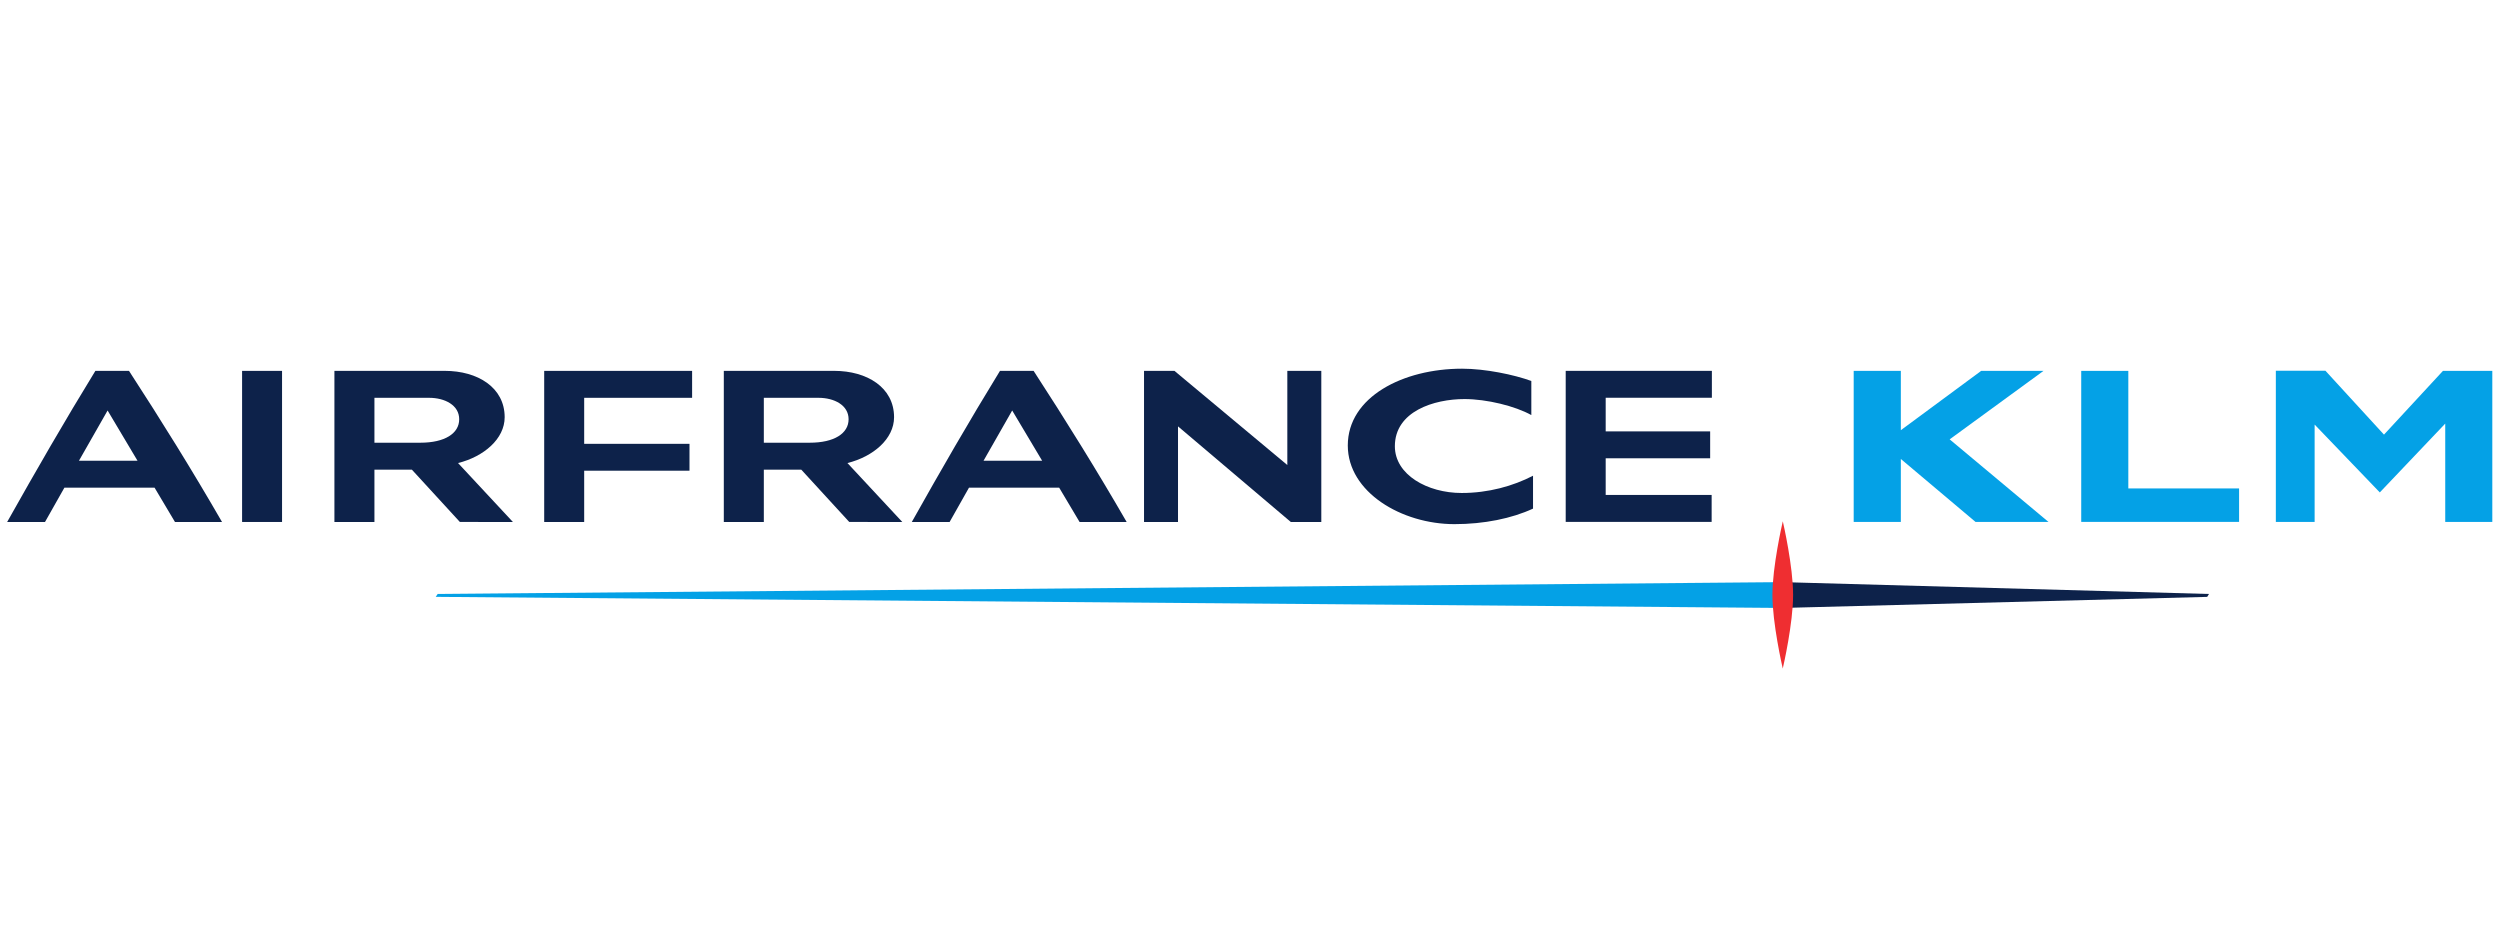 <?xml version="1.0" encoding="UTF-8"?>
<svg width="128px" height="48px" viewBox="0 0 128 48" version="1.1" xmlns="http://www.w3.org/2000/svg" xmlns:xlink="http://www.w3.org/1999/xlink">
    <!-- Generator: Sketch 47.1 (45422) - http://www.bohemiancoding.com/sketch -->
    <title>logo-airfranceklm</title>
    <desc>Created with Sketch.</desc>
    <defs></defs>
    <g id="Page-1" stroke="none" stroke-width="1" fill="none" fill-rule="evenodd">
        <g id="logo-airfranceklm" fill-rule="nonzero">
            <g id="airfranceklm" transform="translate(0, 18)">
                <g id="g11" transform="translate(64.015, 8.302) scale(-1, 1) rotate(-180) translate(-64.015, -8.302) translate(0.27, 0.334)">
                    <polygon id="path151" fill="#04A1E6" points="90.996 4.465 22.138 3.859 22.04 3.711 90.996 3.143"></polygon>
                    <polygon id="path155" fill="#0D224A" points="112.738 3.71 112.83 3.858 90.996 4.465 90.996 3.143"></polygon>
                    <path d="M91.009,0.047 C91.044,0.194 91.537,2.363 91.537,3.811 C91.537,5.262 91.043,7.438 91.009,7.582 L91.009,7.586 L91.009,7.583 C91.009,7.588 91.009,7.59 91.009,7.59 L91.009,7.578 C90.975,7.435 90.478,5.263 90.478,3.811 C90.478,2.363 90.973,0.189 91.007,0.042 L91.007,0.038 L91.007,0.04 C91.009,0.035 91.009,0.034 91.009,0.034 L91.009,0.047 Z" id="path167" fill="#EF2E31"></path>
                    <polygon id="path171" fill="#04A1E6" points="124.809 15.281 121.79 12.017 118.79 15.29 116.253 15.29 116.253 7.546 118.239 7.546 118.239 12.532 121.576 9.058 124.926 12.582 124.926 7.546 127.336 7.546 127.336 15.281"></polygon>
                    <polygon id="path175" fill="#04A1E6" points="108.7 15.281 106.289 15.281 106.289 7.549 114.371 7.549 114.371 9.262 108.7 9.262"></polygon>
                    <polygon id="path179" fill="#04A1E6" points="104.357 15.281 101.165 15.281 97.053 12.244 97.053 15.281 94.639 15.281 94.639 7.546 97.053 7.546 97.053 10.771 100.879 7.546 104.614 7.546 99.553 11.775"></polygon>
                    <polygon id="path183" fill="#0D224A" points="87.378 13.905 87.378 15.282 79.894 15.282 79.894 7.549 87.366 7.549 87.366 8.929 81.941 8.929 81.941 10.806 87.29 10.806 87.29 12.183 81.941 12.183 81.941 13.905"></polygon>
                    <path d="M71.147,11.422 C71.147,13.212 73.156,13.838 74.712,13.838 C75.846,13.838 77.307,13.481 78.134,13.018 L78.134,14.764 C77.242,15.089 75.775,15.393 74.589,15.393 C71.568,15.393 68.737,13.95 68.737,11.462 C68.737,9.069 71.497,7.434 74.2,7.434 C75.711,7.434 77.14,7.726 78.221,8.229 L78.221,9.913 C77.204,9.385 75.934,9.029 74.568,9.029 C72.815,9.029 71.147,9.961 71.147,11.422" id="path195" fill="#0D224A"></path>
                    <polygon id="path199" fill="#0D224A" points="65.641 10.461 59.86 15.283 58.304 15.281 58.304 7.544 60.044 7.544 60.044 12.44 65.82 7.544 67.381 7.544 67.381 15.281 65.641 15.281"></polygon>
                    <polygon id="path203" fill="#0D224A" points="27.593 7.544 29.64 7.544 29.64 10.17 35.032 10.17 35.032 11.546 29.64 11.546 29.64 13.902 35.166 13.902 35.166 15.281 27.593 15.281"></polygon>
                    <polygon id="path205" fill="#0D224A" points="12.125 7.545 14.171 7.545 14.171 15.281 12.125 15.281"></polygon>
                    <path d="M4.613,15.281 C3.051,12.736 1.559,10.148 0.096,7.544 C0.096,7.543 2.034,7.544 2.034,7.544 L3.027,9.301 L7.644,9.301 L8.689,7.544 L11.098,7.544 C9.584,10.17 7.985,12.742 6.335,15.281 L4.613,15.281 Z M3.772,10.68 L5.239,13.253 L6.771,10.68 L3.772,10.68 Z" id="path217" fill="#0D224A"></path>
                    <path d="M50.929,15.281 C49.367,12.736 47.875,10.148 46.414,7.544 C46.414,7.543 48.35,7.544 48.35,7.544 L49.342,9.301 L53.96,9.301 L55.005,7.544 L57.415,7.544 C55.9,10.17 54.301,12.742 52.651,15.281 L50.929,15.281 Z M50.087,10.68 L51.554,13.253 L53.088,10.68 L50.087,10.68 Z" id="path221" fill="#0D224A"></path>
                    <path d="M45.506,12.909 C45.506,14.437 44.117,15.282 42.44,15.282 L36.789,15.282 L36.789,7.544 L38.838,7.544 L38.838,10.224 L40.755,10.224 L43.211,7.546 L45.928,7.544 L43.119,10.562 C44.438,10.89 45.506,11.798 45.506,12.909 M41.187,11.603 L38.838,11.603 L38.838,13.902 L41.639,13.902 C42.443,13.902 43.178,13.526 43.178,12.804 C43.178,12.079 42.444,11.603 41.187,11.603" id="path225" fill="#0D224A"></path>
                    <path d="M25.569,12.909 C25.569,14.437 24.18,15.282 22.503,15.282 L16.852,15.282 L16.852,7.544 L18.901,7.544 L18.901,10.224 L20.818,10.224 L23.275,7.546 L25.991,7.544 L23.182,10.562 C24.499,10.89 25.569,11.798 25.569,12.909 M21.25,11.603 L18.901,11.603 L18.901,13.902 L21.702,13.902 C22.506,13.902 23.241,13.526 23.241,12.804 C23.241,12.079 22.506,11.603 21.25,11.603" id="path229" fill="#0D224A"></path>
                </g>
            </g>
        </g>
    </g>
</svg>